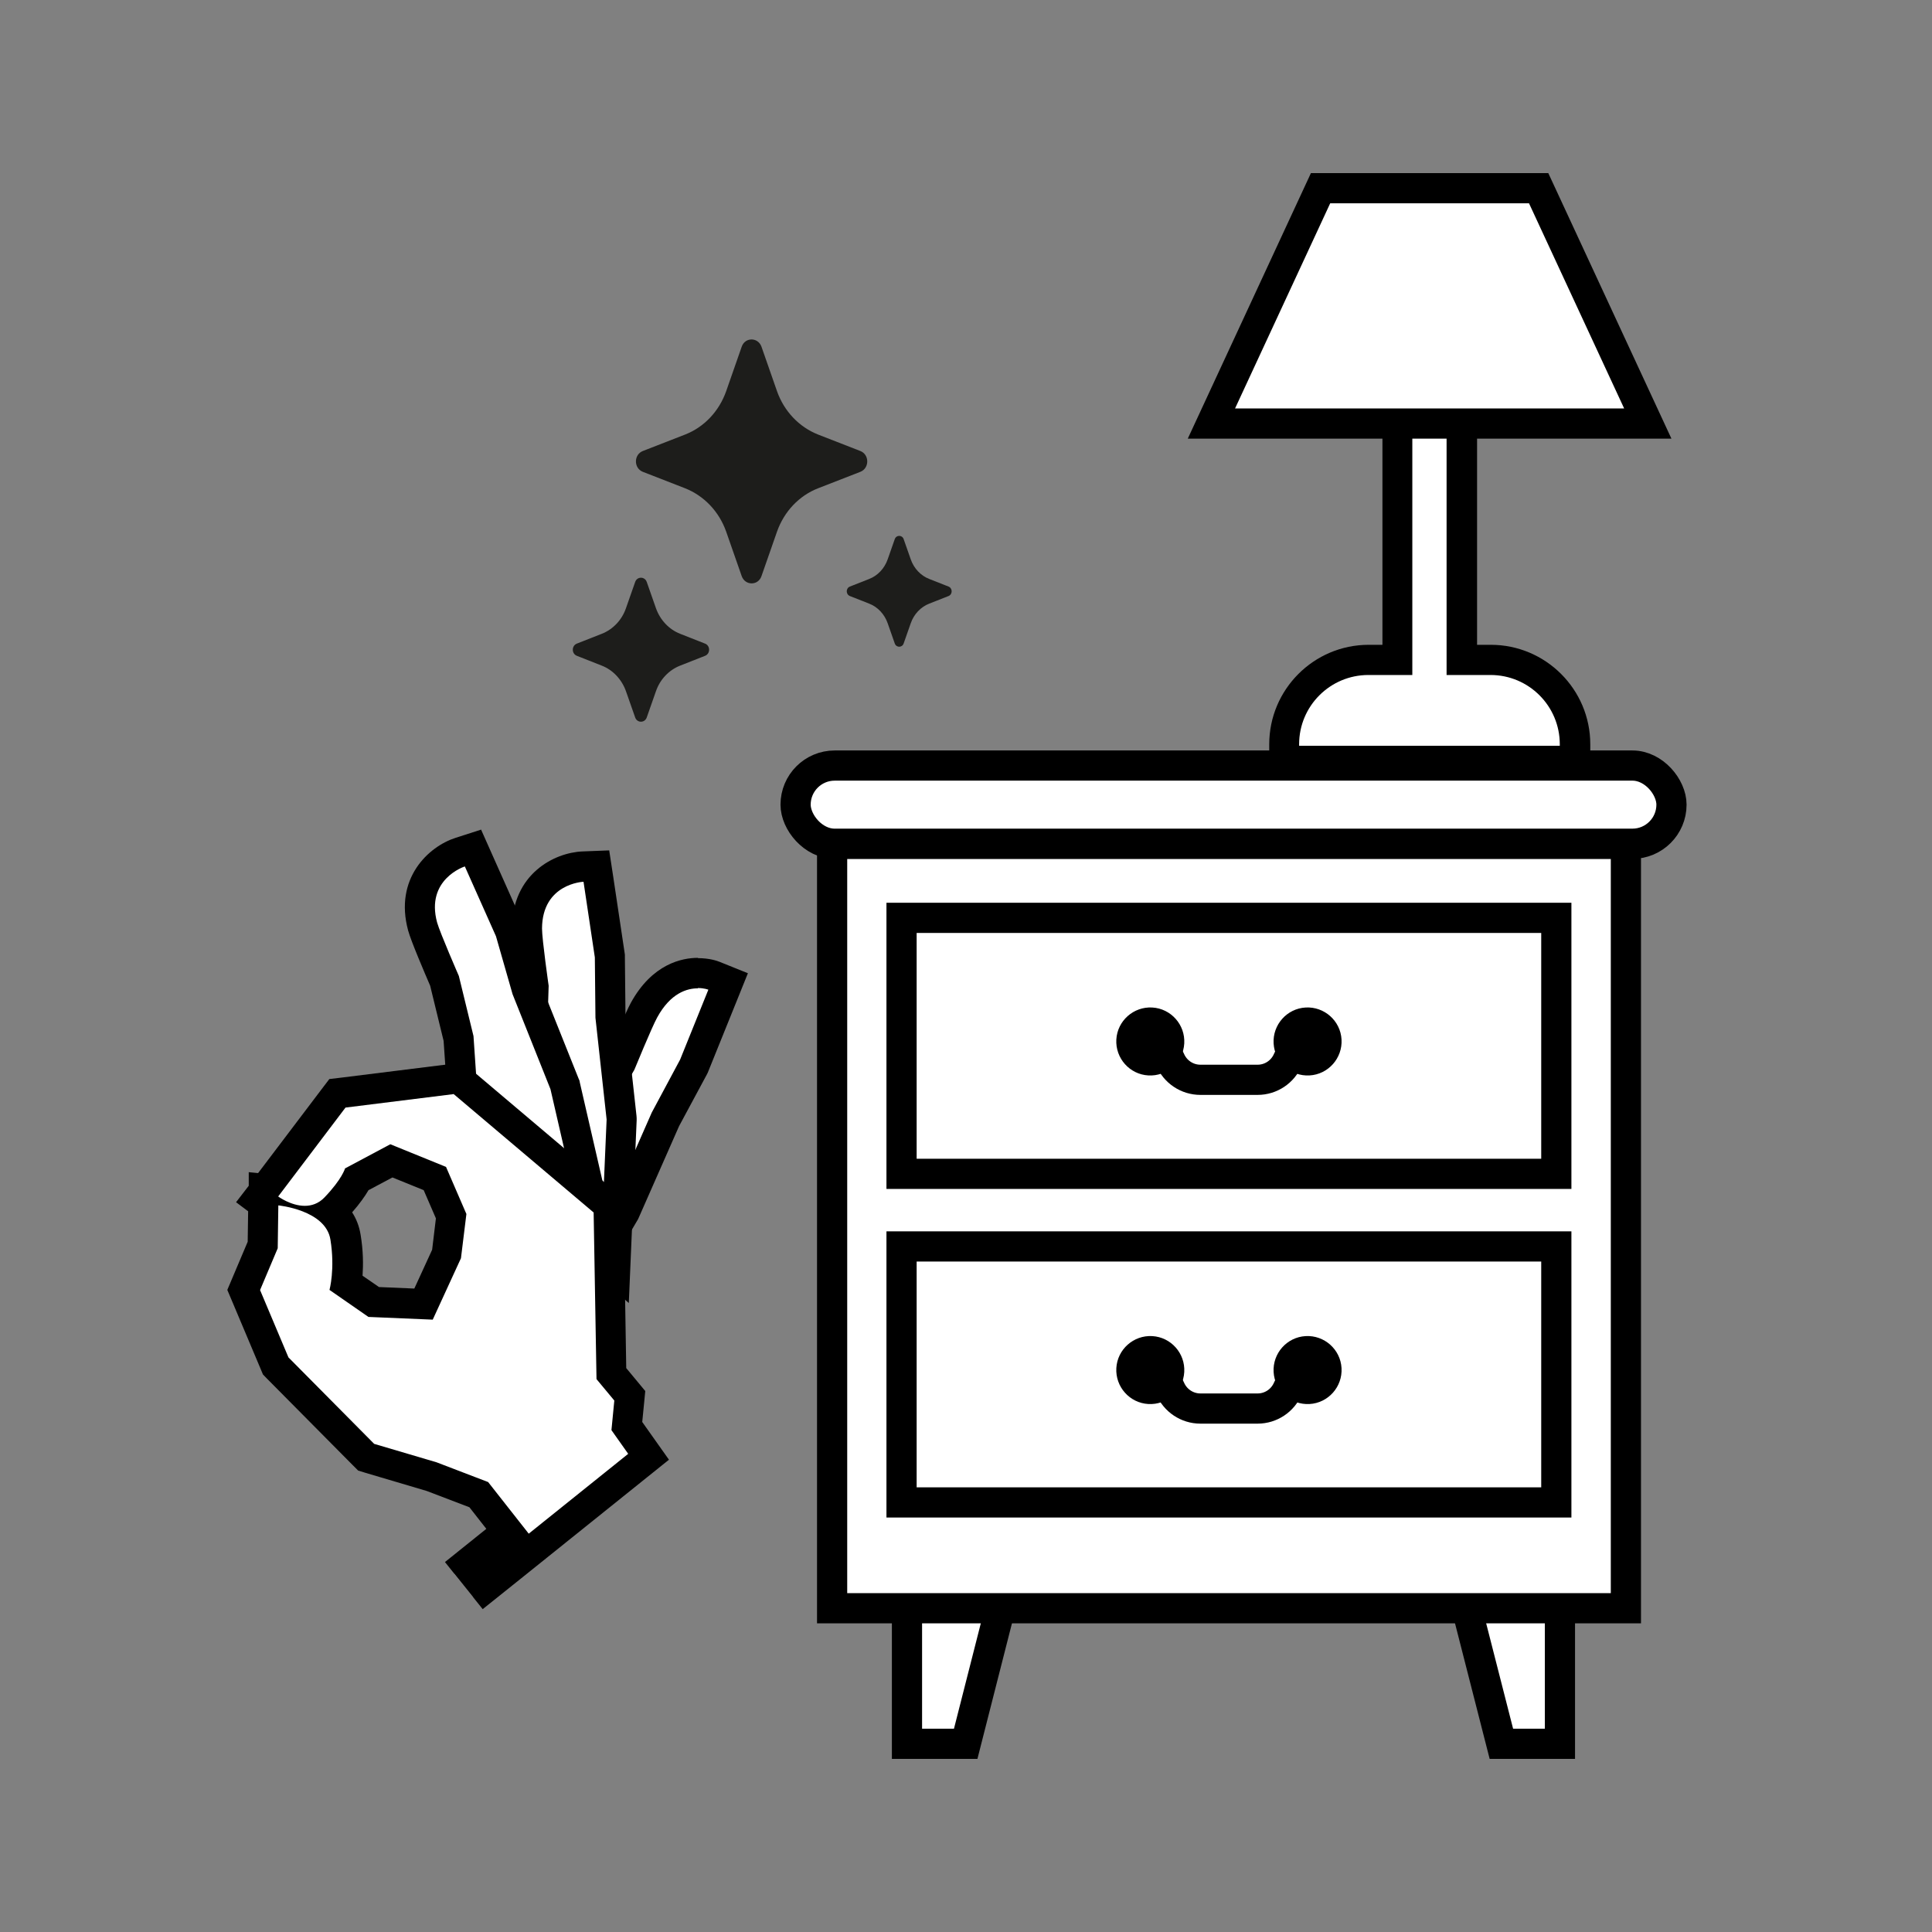 <?xml version="1.0" encoding="UTF-8"?>
<svg id="pictos" xmlns="http://www.w3.org/2000/svg" viewBox="0 0 128 128">
  <rect x="0" y="0" width="128" height="128" fill="#808080" stroke="none"/>
  <defs>
    <style>
      .cls-1 {
        fill: #1d1d1b;
      }

      .cls-2, .cls-3 {
        fill: #fff;
      }

      .cls-3 {
        stroke-miterlimit: 10;
      }

      .cls-3, .cls-4 {
        stroke: #000;
        stroke-width: 2px;
      }

      .cls-4 {
        fill: none;
        stroke-linecap: square;
        stroke-linejoin: round;
      }
    </style>
  </defs>
  <g>
    <polyline class="cls-3" points="60.09 103.36 60.09 115.53 63.98 115.53 67.08 103.36"/>
    <polyline class="cls-3" points="103.35 103.36 103.35 115.53 99.47 115.53 96.36 103.36"/>
  </g>
  <g>
    <path class="cls-1" d="M54.2,28.79l2.8,1.09c.61.24.61,1.14,0,1.38l-2.8,1.09c-1.26.49-2.25,1.54-2.72,2.87l-1.03,2.95c-.22.64-1.08.64-1.31,0l-1.03-2.95c-.47-1.33-1.46-2.37-2.72-2.87l-2.8-1.09c-.61-.24-.61-1.14,0-1.38l2.8-1.09c1.26-.49,2.25-1.54,2.72-2.87l1.03-2.95c.22-.64,1.08-.64,1.31,0l1.03,2.95c.47,1.33,1.46,2.37,2.72,2.87Z"/>
    <path class="cls-1" d="M45.06,41.99l1.65.65c.36.14.36.67,0,.81l-1.65.65c-.74.29-1.33.91-1.6,1.69l-.61,1.74c-.13.38-.64.38-.77,0l-.61-1.74c-.28-.78-.86-1.4-1.6-1.69l-1.65-.65c-.36-.14-.36-.67,0-.81l1.65-.65c.74-.29,1.33-.91,1.6-1.69l.61-1.74c.13-.38.64-.38.77,0l.61,1.74c.28.78.86,1.4,1.6,1.69Z"/>
    <path class="cls-1" d="M61.57,38.36l1.27.5c.28.11.28.52,0,.63l-1.27.5c-.57.22-1.02.7-1.23,1.3l-.47,1.34c-.1.29-.49.29-.59,0l-.47-1.34c-.21-.6-.66-1.08-1.23-1.3l-1.27-.5c-.28-.11-.28-.52,0-.63l1.27-.5c.57-.22,1.02-.7,1.23-1.3l.47-1.34c.1-.29.49-.29.59,0l.47,1.34c.21.6.66,1.08,1.23,1.3Z"/>
  </g>
  <rect class="cls-3" x="55.13" y="55.9" width="52.59" height="50.65"/>
  <rect class="cls-3" x="52.71" y="50.72" width="58.03" height="5.18" rx="2.59" ry="2.59"/>
  <g>
    <g>
      <rect class="cls-2" x="59.73" y="60.81" width="43.38" height="16.96"/>
      <path d="M102.11,61.81v14.96h-41.38v-14.96h41.38M104.11,59.81h-45.38v18.96h45.38v-18.96h0Z"/>
    </g>
    <g>
      <path class="cls-4" d="M86.74,68.95c-.63.18-1.15.63-1.41,1.25-.34.81-1.13,1.34-2.01,1.34h-3.79c-.88,0-1.67-.53-2.01-1.34-.26-.62-.78-1.07-1.41-1.25"/>
      <path d="M86.5,66.75c1.24-.07,2.31.88,2.38,2.12.07,1.24-.88,2.31-2.12,2.38-1.24.07-2.31-.88-2.38-2.12-.07-1.24.88-2.31,2.12-2.38Z"/>
      <path d="M76.34,66.75c-1.24-.07-2.31.88-2.38,2.12-.07,1.24.88,2.31,2.12,2.38,1.24.07,2.31-.88,2.38-2.12.07-1.24-.88-2.31-2.12-2.38Z"/>
    </g>
  </g>
  <g>
    <g>
      <rect class="cls-2" x="59.73" y="82.58" width="43.38" height="16.96"/>
      <path d="M102.11,83.58v14.96h-41.38v-14.96h41.38M104.11,81.58h-45.38v18.96h45.38v-18.96h0Z"/>
    </g>
    <g>
      <path class="cls-4" d="M86.74,90.73c-.63.18-1.15.63-1.41,1.25h0c-.34.81-1.13,1.34-2.01,1.34h-3.79c-.88,0-1.67-.53-2.01-1.34h0c-.26-.62-.78-1.07-1.41-1.25"/>
      <path d="M86.5,88.52c1.24-.07,2.31.88,2.38,2.12.07,1.24-.88,2.31-2.12,2.38-1.24.07-2.31-.88-2.38-2.12-.07-1.24.88-2.31,2.12-2.38Z"/>
      <path d="M76.34,88.52c-1.24-.07-2.31.88-2.38,2.12-.07,1.24.88,2.31,2.12,2.38,1.24.07,2.31-.88,2.38-2.12.07-1.24-.88-2.31-2.12-2.38Z"/>
    </g>
  </g>
  <g>
    <path class="cls-2" d="M85.08,50.41v-1c0-3.18,2.51-5.69,5.59-5.69h1.91V14.25h4.25v29.47h1.91c3.08,0,5.59,2.51,5.59,5.59v1l-1,.1h-18.27Z"/>
    <path d="M95.84,15.25v29.47h2.91c2.54,0,4.59,2.06,4.59,4.59v.1h-17.27v-.1c0-2.54,2.06-4.59,4.59-4.59h2.91V15.25h2.25M97.84,13.25h-6.25v29.47h-.91c-3.64,0-6.59,2.96-6.59,6.59v2.1h21.27v-2.1c0-3.64-2.96-6.59-6.59-6.59h-.91V13.25h0Z"/>
  </g>
  <polygon class="cls-3" points="109.17 28.06 80.26 28.06 87.49 12.47 101.94 12.47 109.17 28.06"/>
  <g>
    <g>
      <path class="cls-2" d="M33.83,79.93l2.83-2.8,2.51-3.28,1.98-3.43c.2-.49,1.18-2.87,1.53-3.5,1.17-2.13,2.74-2.45,3.56-2.45.58,0,.99.15,1.06.18l.93.37-2.26,5.61-1.91,3.56-2.69,6.12-5.28,8.97-2.26-9.34Z"/>
      <path d="M46.24,65.46c.42,0,.69.11.69.11l-1.87,4.63-1.88,3.51-2.7,6.14-4,6.79-1.55-6.39,2.47-2.45,2.59-3.39,2.04-3.54s1.16-2.83,1.51-3.46c.89-1.63,1.99-1.93,2.69-1.93M46.24,63.46c-1.05,0-3.02.39-4.44,2.97-.36.65-1.22,2.74-1.55,3.55l-1.91,3.32-2.43,3.18-2.38,2.36-.8.79.27,1.1,1.55,6.39,1.16,4.8,2.5-4.25,4-6.79.06-.1.05-.11,2.67-6.06,1.85-3.44.05-.1.04-.1,1.87-4.63.75-1.86-1.86-.75c-.19-.08-.71-.25-1.44-.25h0Z"/>
    </g>
    <g>
      <path class="cls-2" d="M32.88,77.15l1.53-3.85.82-4.02.12-3.92c-.1-.68-.44-3.13-.44-3.86.02-3.11,2.43-4.03,3.7-4.08l.9-.04.9,5.96.04,4.02.75,6.76-.44,10.07-7.88-7.04Z"/>
      <path d="M38.66,58.42l.75,5.01.04,4,.74,6.74-.34,7.88-5.79-5.17,1.31-3.28.85-4.19.13-4.1s-.44-3.07-.44-3.8c.02-2.98,2.74-3.09,2.74-3.09M40.37,56.34l-1.79.07c-1.86.08-4.64,1.49-4.66,5.08,0,.76.3,3.01.43,3.92l-.12,3.75-.79,3.84-1.24,3.12-.52,1.3,1.04.93,5.79,5.17,3.15,2.81.18-4.22.34-7.88v-.15s-.01-.15-.01-.15l-.73-6.64-.04-3.9v-.14s-.02-.14-.02-.14l-.75-5.01-.27-1.77h0Z"/>
    </g>
    <g>
      <path class="cls-2" d="M30.22,77.01l.45-4.12-.28-4.09-.93-3.81c-.28-.63-1.26-2.9-1.45-3.6-.81-3,1.27-4.53,2.48-4.92l.85-.28,2.46,5.51,1.12,3.91,2.51,6.27,2.26,9.82-9.48-4.69Z"/>
      <path d="M30.8,57.41l2.06,4.62,1.1,3.84,2.51,6.29,1.77,7.69-6.96-3.44.38-3.51-.29-4.26-.97-3.98s-1.24-2.84-1.44-3.54c-.78-2.87,1.82-3.71,1.82-3.71M31.89,54.96l-1.71.55c-1.78.57-4.08,2.68-3.14,6.14.2.73,1.1,2.82,1.46,3.66l.89,3.65.27,3.92-.36,3.34-.15,1.39,1.25.62,6.96,3.44,3.78,1.87-.95-4.11-1.77-7.69-.03-.15-.06-.14-2.48-6.2-1.08-3.75-.04-.13-.06-.13-2.06-4.62-.73-1.64h0Z"/>
    </g>
    <g>
      <path class="cls-2" d="M30.12,104.26l3.51-2.82-1.91-2.42-3.16-1.21-4.3-1.27-6-6.04-2.12-5.03,1.26-2.98.04-2.72-.41-.3.42-.55v-.15s.1,0,.1,0l4.8-6.34,7.99-1,9.96,8.43.19,11.14,1.22,1.47-.19,2,1.44,2.03-11.61,9.32-1.25-1.56ZM28.06,86.41l1.53-3.32.31-2.51-1.08-2.5-2.88-1.17-2.28,1.21c-.2.41-.61,1.06-1.42,1.9-.09.09-.18.17-.27.25.46.44.81,1,.93,1.69.21,1.3.15,2.38.06,3.05l1.81,1.26,3.3.14Z"/>
      <path d="M30.05,72.48l9.28,7.85.19,11.04,1.18,1.42-.19,1.96,1.11,1.57-6.59,5.29-2.69-3.42-3.42-1.31-4.13-1.22-5.68-5.73-1.88-4.46,1.17-2.77.04-2.84s3.13.3,3.45,2.26c.32,1.96-.06,3.34-.06,3.34l2.58,1.79,4.26.18,1.87-4.07.36-2.93-1.35-3.12-3.69-1.5-3,1.6s-.19.7-1.36,1.92c-.4.42-.87.56-1.31.56-.92,0-1.76-.62-1.76-.62l4.46-5.89,7.14-.89M35.03,101.6h0l-4.28,3.44,4.28-3.44M30.67,70.39l-.87.11-7.14.89-.84.1-.51.67-4.21,5.56-.62-.06v.9s-.84,1.09-.84,1.09l.8.6-.03,2.02-1.02,2.41-.33.78.33.78,1.88,4.46.15.36.27.28,5.68,5.73.36.36.49.15,4.05,1.2,2.83,1.08,1.12,1.43-2.74,2.2,2.5,3.12,2.71-2.17h0l1.57-1.26,6.59-5.29,1.47-1.18-1.09-1.54-.68-.96.12-1.22.08-.83-.53-.64-.73-.88-.17-10.33-.02-.91-.69-.59-9.28-7.85-.67-.57h0ZM24.4,78.86l1.6-.85,2.07.84.81,1.87-.25,2.08-1.18,2.57-2.34-.1-1.09-.75c.05-.72.05-1.65-.13-2.72-.09-.57-.29-1.06-.56-1.48.51-.58.85-1.07,1.08-1.46h0Z"/>
    </g>
  </g>
</svg>